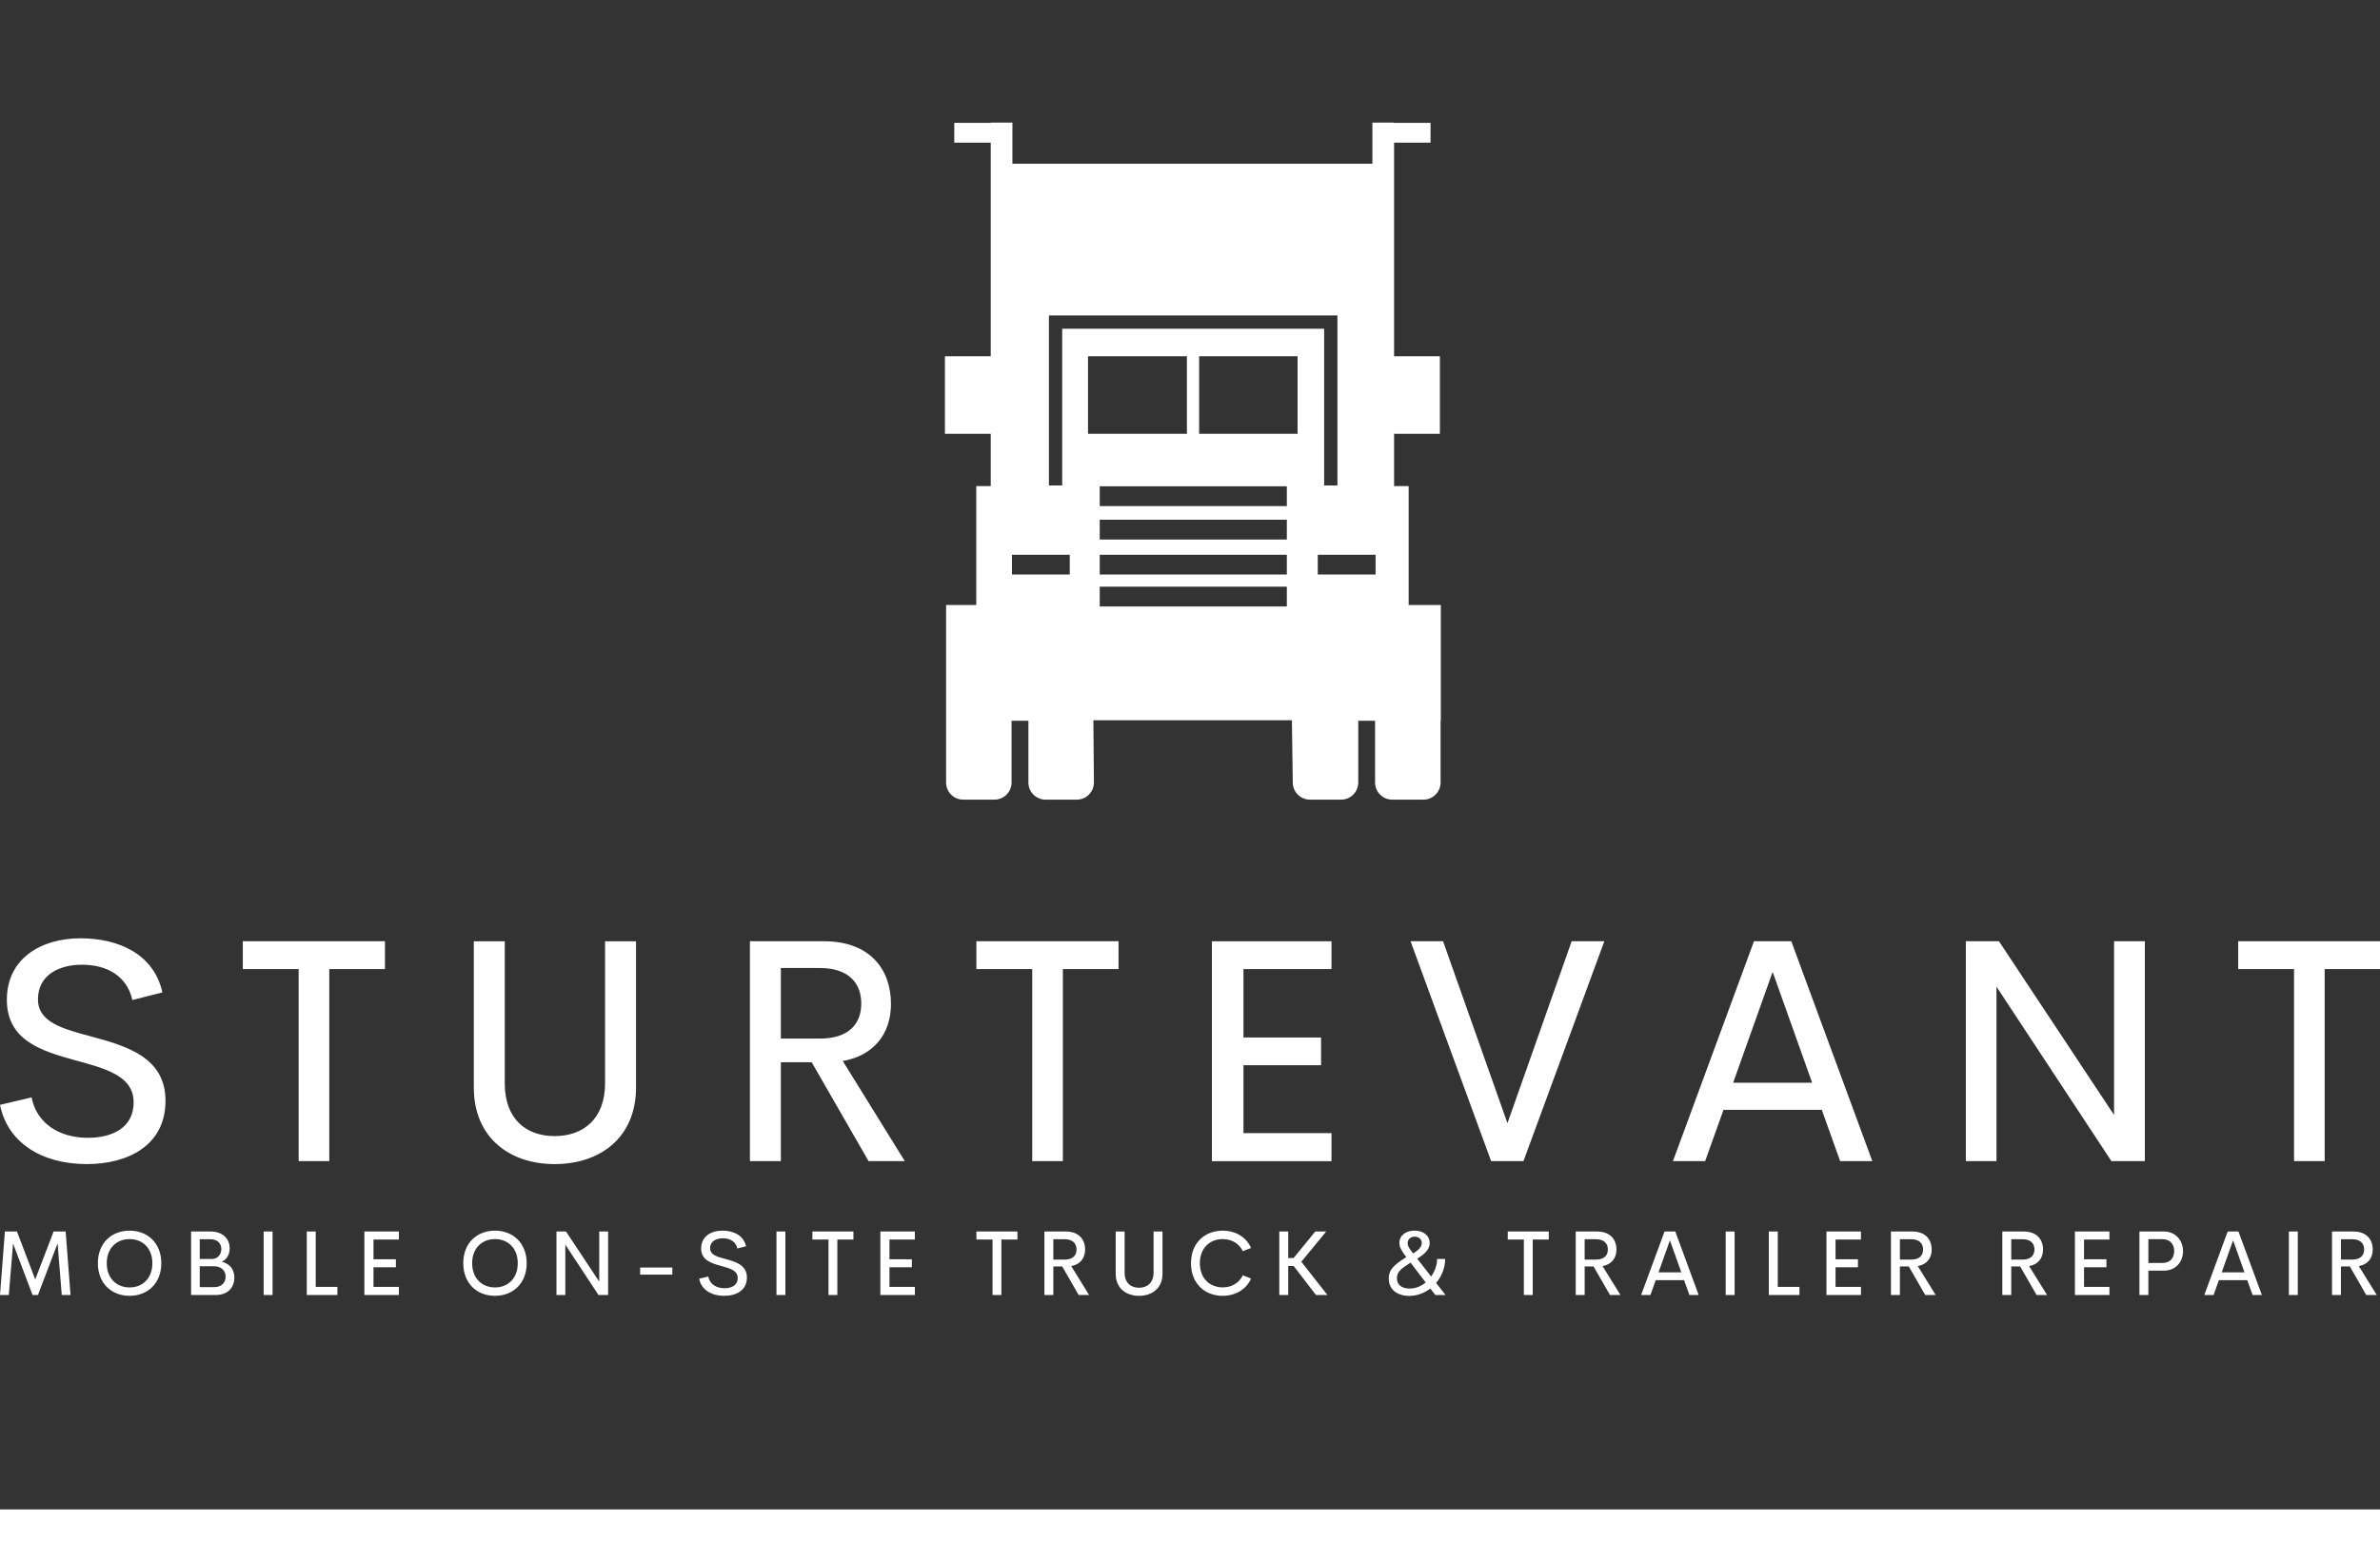 <svg xmlns="http://www.w3.org/2000/svg" viewBox="0 0 350 227" preserveAspectRatio="xMidYMid meet" class="css-8aabad" id="adfdchbh">
	<rect x="0" y="0" width="350" height="227" fill="#333333" stroke="none"/>
	<defs id="SvgjsDefs1302"></defs>
	<g id="SvgjsG1303" featurekey="rootContainer" transform="matrix(1,0,0,1,0,19)" fill="#fff">
		<rect y="0" height="1" width="1" opacity="0"></rect>
		<rect y="203" width="350" height="5"></rect>
	</g>
	<g id="SvgjsG1304" featurekey="symbolFeature-0"
		transform="matrix(0.997,0,0,0.997,469.637,-237.201)"
		fill="#fff">
		<path xmlns="http://www.w3.org/2000/svg" fill="#fff"
			d="M-263.271,327.167v-17.548h-2.15v-7.707h6.757v-11.443h-6.757v-31.51h5.38v-2.917h-5.38V256h-3.198v6.069  h-53.098V256h-3.198v0.042h-5.379v2.917h5.379v31.51h-6.757v11.443h6.757v7.707h-2.136v17.548h-4.45v26.181  c0,1.396,1.131,2.529,2.529,2.529h4.602c1.398,0,2.529-1.133,2.529-2.529v-9.106h2.481v9.106c0,1.396,1.133,2.529,2.529,2.529h4.603  c1.396,0,2.529-1.133,2.529-2.529l-0.075-9.185h29.281l0.127,9.185c0,1.396,1.132,2.529,2.529,2.529h4.602  c1.396,0,2.529-1.133,2.529-2.529v-9.106h2.48v9.106c0,1.396,1.133,2.529,2.529,2.529h4.604c1.397,0,2.528-1.133,2.528-2.529v-9.106  h0.038v-17.074H-263.271z M-313.26,322.667h-8.527v-2.917h8.527V322.667z M-310.565,301.912v-11.443h14.587v11.443H-310.565z   M-281.239,327.379h-27.599v-2.917h27.599V327.379z M-281.239,322.667h-27.599v-2.917h27.599V322.667z M-281.239,317.506h-27.599  v-2.917h27.599V317.506z M-281.239,312.57h-27.599v-2.917h27.599V312.57z M-279.657,301.912h-14.521v-11.443h14.521V301.912z   M-314.375,286.409v23.118h-1.958v-25.076h42.554v25.076h-1.957v-23.118H-314.375z M-268.151,322.667h-8.526v-2.917h8.526V322.667z"></path>
	</g>
	<g id="SvgjsG1305" featurekey="nameFeature-0"
		transform="matrix(1.171,0,0,1.171,-2.264,123.936)"
		fill="#fff">
		<path
			d="M12.852 40.371 c-5.762 0 -9.98 -2.754 -10.918 -7.441 l3.965 -0.938 c0.625 3.223 3.418 5.078 7.09 5.078 c2.949 0 5.781 -1.211 5.723 -4.531 c-0.039 -3.281 -3.594 -4.18 -7.363 -5.215 c-4.277 -1.172 -8.555 -2.519 -8.555 -7.598 c0 -5.137 4.238 -7.715 9.258 -7.715 c4.863 0 9.238 2.051 10.273 6.797 l-3.769 0.957 c-0.684 -3.066 -3.242 -4.434 -6.328 -4.434 c-2.773 0 -5.527 1.211 -5.527 4.356 c0 2.852 3.086 3.691 6.582 4.629 c4.394 1.191 9.434 2.559 9.434 8.105 c0 5.586 -4.688 7.949 -9.863 7.949 z M50.279 12.383 l0 3.496 l-6.992 0 l0 24.121 l-3.848 0 l0 -24.121 l-7.012 0 l0 -3.496 l17.852 0 z M71.593 40.371 c-5.723 0 -10.156 -3.379 -10.156 -9.609 l0 -18.379 l3.887 0 l0 17.832 c0 4.551 2.734 6.641 6.269 6.641 s6.328 -2.109 6.328 -6.641 l0 -17.832 l3.887 0 l0 18.379 c0 6.231 -4.453 9.609 -10.215 9.609 z M111.013 40 l-7.148 -12.422 l-3.867 0 l0 12.422 l-3.887 0 l0 -27.617 l9.297 0 c5.781 0 8.418 3.535 8.418 7.871 c0 3.848 -2.266 6.523 -6.055 7.168 l7.793 12.578 l-4.551 0 z M99.997 15.742 l0 8.867 l4.883 0 c3.594 0 5.215 -1.797 5.215 -4.414 c0 -2.578 -1.621 -4.453 -5.215 -4.453 l-4.883 0 z M142.404 12.383 l0 3.496 l-6.992 0 l0 24.121 l-3.848 0 l0 -24.121 l-7.012 0 l0 -3.496 l17.852 0 z M169.148 15.879 l-11.055 0 l0 8.594 l9.746 0 l0 3.477 l-9.746 0 l0 8.535 l11.055 0 l0 3.516 l-15.02 0 l0 -27.617 l15.02 0 l0 3.496 z M199.31 12.383 l4.102 0 l-10.156 27.617 l-4.062 0 l-10.117 -27.617 l4.082 0 l8.086 22.852 z M233.026 40 l-2.305 -6.445 l-12.344 0 l-2.305 6.445 l-4.043 0 l10.176 -27.617 l4.688 0 l10.176 27.617 l-4.043 0 z M219.588 30.156 l9.922 0 l-4.961 -13.926 z M267.426 12.383 l3.867 0 l0 27.617 l-4.199 0 l-14.434 -21.914 l0 21.914 l-3.848 0 l0 -27.617 l4.16 0 l14.453 21.816 l0 -21.816 z M300.868 12.383 l0 3.496 l-6.992 0 l0 24.121 l-3.848 0 l0 -24.121 l-7.012 0 l0 -3.496 l17.852 0 z"></path>
	</g>
	<g id="SvgjsG1306" featurekey="nameFeature-1"
		transform="matrix(0.338,0,0,0.338,-1.064,176.941)"
		fill="#fff">
		<path
			d="M33.828 40 l-3.809 0 l-1.816 -22.461 l-8.535 22.461 l-2.363 0 l-8.477 -22.383 l-1.855 22.383 l-3.828 0 l2.129 -27.617 l5.254 0 l7.949 20.879 l7.988 -20.879 l5.254 0 z M59.537 40.371 c-7.832 0 -13.809 -5.391 -13.809 -14.199 c0 -8.789 5.977 -14.16 13.809 -14.16 c7.793 0 13.789 5.371 13.789 14.16 c0 8.809 -5.996 14.199 -13.789 14.199 z M59.537 36.719 c5.527 0 9.902 -3.828 9.902 -10.547 c0 -6.66 -4.375 -10.488 -9.902 -10.488 c-5.547 0 -9.941 3.828 -9.941 10.488 c0 6.719 4.394 10.547 9.941 10.547 z M99.659 25.547 c3.262 0.82 5.449 3.066 5.449 6.914 c0 4.434 -3.008 7.539 -7.969 7.539 l-10.859 0 l0 -27.617 l8.477 0 c5.098 0 8.32 2.969 8.32 7.344 c0 2.617 -1.191 4.766 -3.418 5.82 z M99.444 19.98 c0 -2.383 -1.719 -4.238 -4.707 -4.238 l-4.688 0 l0 8.594 l5.293 0 c2.5 0 4.102 -1.953 4.102 -4.356 z M96.476 36.582 c3.144 0 4.844 -2.109 4.844 -4.512 c0 -2.539 -1.777 -4.57 -5.078 -4.57 l-6.191 0 l0 9.082 l6.426 0 z M117.848 40 l0 -27.617 l3.887 0 l0 27.617 l-3.887 0 z M140.51 36.484 l9.434 0 l0 3.516 l-13.32 0 l0 -27.617 l3.887 0 l0 24.102 z M176.707 15.879 l-11.055 0 l0 8.594 l9.746 0 l0 3.477 l-9.746 0 l0 8.535 l11.055 0 l0 3.516 l-15.02 0 l0 -27.617 l15.02 0 l0 3.496 z M218.514 40.371 c-7.832 0 -13.809 -5.391 -13.809 -14.199 c0 -8.789 5.977 -14.16 13.809 -14.16 c7.793 0 13.789 5.371 13.789 14.16 c0 8.809 -5.996 14.199 -13.789 14.199 z M218.514 36.719 c5.527 0 9.902 -3.828 9.902 -10.547 c0 -6.66 -4.375 -10.488 -9.902 -10.488 c-5.547 0 -9.941 3.828 -9.941 10.488 c0 6.719 4.394 10.547 9.941 10.547 z M263.872 12.383 l3.867 0 l0 27.617 l-4.199 0 l-14.434 -21.914 l0 21.914 l-3.848 0 l0 -27.617 l4.16 0 l14.453 21.816 l0 -21.816 z M281.669 31.152 l0 -3.106 l14.004 0 l0 3.106 l-14.004 0 z M318.257 40.371 c-5.762 0 -9.98 -2.754 -10.918 -7.441 l3.965 -0.938 c0.625 3.223 3.418 5.078 7.09 5.078 c2.949 0 5.781 -1.211 5.723 -4.531 c-0.039 -3.281 -3.594 -4.18 -7.363 -5.215 c-4.277 -1.172 -8.555 -2.519 -8.555 -7.598 c0 -5.137 4.238 -7.715 9.258 -7.715 c4.863 0 9.238 2.051 10.273 6.797 l-3.769 0.957 c-0.684 -3.066 -3.242 -4.434 -6.328 -4.434 c-2.773 0 -5.527 1.211 -5.527 4.356 c0 2.852 3.086 3.691 6.582 4.629 c4.394 1.191 9.434 2.559 9.434 8.105 c0 5.586 -4.688 7.949 -9.863 7.949 z M340.977 40 l0 -27.617 l3.887 0 l0 27.617 l-3.887 0 z M374.459 12.383 l0 3.496 l-6.992 0 l0 24.121 l-3.848 0 l0 -24.121 l-7.012 0 l0 -3.496 l17.852 0 z M401.203 15.879 l-11.055 0 l0 8.594 l9.746 0 l0 3.477 l-9.746 0 l0 8.535 l11.055 0 l0 3.516 l-15.02 0 l0 -27.617 l15.02 0 l0 3.496 z M445.823 12.383 l0 3.496 l-6.992 0 l0 24.121 l-3.848 0 l0 -24.121 l-7.012 0 l0 -3.496 l17.852 0 z M472.45 40 l-7.148 -12.422 l-3.867 0 l0 12.422 l-3.887 0 l0 -27.617 l9.297 0 c5.781 0 8.418 3.535 8.418 7.871 c0 3.848 -2.266 6.523 -6.055 7.168 l7.793 12.578 l-4.551 0 z M461.434 15.742 l0 8.867 l4.883 0 c3.594 0 5.215 -1.797 5.215 -4.414 c0 -2.578 -1.621 -4.453 -5.215 -4.453 l-4.883 0 z M498.724 40.371 c-5.723 0 -10.156 -3.379 -10.156 -9.609 l0 -18.379 l3.887 0 l0 17.832 c0 4.551 2.734 6.641 6.269 6.641 s6.328 -2.109 6.328 -6.641 l0 -17.832 l3.887 0 l0 18.379 c0 6.231 -4.453 9.609 -10.215 9.609 z M535.136 40.371 c-7.832 0 -13.809 -5.371 -13.809 -14.199 c0 -8.789 5.977 -14.16 13.809 -14.16 c5.586 0 10.215 2.773 12.344 7.519 l-3.594 1.426 c-1.602 -3.379 -4.863 -5.273 -8.75 -5.273 c-5.547 0 -9.941 3.828 -9.941 10.488 c0 6.699 4.394 10.527 9.941 10.527 c3.887 0 7.148 -1.895 8.75 -5.273 l3.594 1.445 c-2.129 4.727 -6.758 7.5 -12.344 7.5 z M575.707 40 l-9.688 -12.598 l-2.383 0 l0 12.598 l-3.887 0 l0 -27.617 l3.887 0 l0 11.543 l2.344 0 l9.414 -11.543 l4.766 0 l-10.82 13.164 l11.348 14.453 l-4.981 0 z M632.066 40 l-4.434 0 l-2.168 -2.812 c-2.559 1.973 -5.723 3.203 -9.16 3.203 c-5.039 0 -8.926 -2.578 -8.926 -7.539 c0 -4.121 2.656 -6.172 7.637 -9.316 c-2.09 -2.773 -3.008 -4.336 -3.008 -6.191 c0 -1.719 0.742 -3.027 1.934 -3.945 c1.172 -0.918 2.832 -1.406 4.629 -1.406 c3.769 0 6.602 2.051 6.602 5.391 c0 2.578 -1.699 4.512 -5.41 6.816 l6.055 7.773 c1.641 -2.305 2.598 -5.078 2.598 -7.656 l3.496 0 c0 3.828 -1.484 7.539 -3.926 10.449 z M616.383 15.469 c-0.488 0.488 -0.781 1.191 -0.781 2.051 c0 1.25 0.605 2.07 2.148 4.102 l0.254 0.332 c2.441 -1.543 3.731 -2.91 3.731 -4.57 c0 -1.777 -1.465 -2.754 -3.106 -2.754 c-0.859 0 -1.66 0.293 -2.246 0.84 z M616.441 37.207 c2.676 0 5.078 -1.035 7.012 -2.656 l-6.582 -8.613 c-3.672 2.305 -5.957 3.828 -5.957 6.797 c0 3.047 2.402 4.473 5.527 4.473 z M676.998 12.383 l0 3.496 l-6.992 0 l0 24.121 l-3.848 0 l0 -24.121 l-7.012 0 l0 -3.496 l17.852 0 z M703.625 40 l-7.148 -12.422 l-3.867 0 l0 12.422 l-3.887 0 l0 -27.617 l9.297 0 c5.781 0 8.418 3.535 8.418 7.871 c0 3.848 -2.266 6.523 -6.055 7.168 l7.793 12.578 l-4.551 0 z M692.609 15.742 l0 8.867 l4.883 0 c3.594 0 5.215 -1.797 5.215 -4.414 c0 -2.578 -1.621 -4.453 -5.215 -4.453 l-4.883 0 z M738.181 40 l-2.305 -6.445 l-12.344 0 l-2.305 6.445 l-4.043 0 l10.176 -27.617 l4.688 0 l10.176 27.617 l-4.043 0 z M724.744 30.156 l9.922 0 l-4.961 -13.926 z M753.968 40 l0 -27.617 l3.887 0 l0 27.617 l-3.887 0 z M776.629 36.484 l9.434 0 l0 3.516 l-13.32 0 l0 -27.617 l3.887 0 l0 24.102 z M812.826 15.879 l-11.055 0 l0 8.594 l9.746 0 l0 3.477 l-9.746 0 l0 8.535 l11.055 0 l0 3.516 l-15.02 0 l0 -27.617 l15.02 0 l0 3.496 z M840.781 40 l-7.148 -12.422 l-3.867 0 l0 12.422 l-3.887 0 l0 -27.617 l9.297 0 c5.781 0 8.418 3.535 8.418 7.871 c0 3.848 -2.266 6.523 -6.055 7.168 l7.793 12.578 l-4.551 0 z M829.765 15.742 l0 8.867 l4.883 0 c3.594 0 5.215 -1.797 5.215 -4.414 c0 -2.578 -1.621 -4.453 -5.215 -4.453 l-4.883 0 z M889.229 40 l-7.148 -12.422 l-3.867 0 l0 12.422 l-3.887 0 l0 -27.617 l9.297 0 c5.781 0 8.418 3.535 8.418 7.871 c0 3.848 -2.266 6.523 -6.055 7.168 l7.793 12.578 l-4.551 0 z M878.213 15.742 l0 8.867 l4.883 0 c3.594 0 5.215 -1.797 5.215 -4.414 c0 -2.578 -1.621 -4.453 -5.215 -4.453 l-4.883 0 z M920.934 15.879 l-11.055 0 l0 8.594 l9.746 0 l0 3.477 l-9.746 0 l0 8.535 l11.055 0 l0 3.516 l-15.02 0 l0 -27.617 l15.02 0 l0 3.496 z M944.631 12.383 c5.059 0 8.32 3.828 8.32 8.555 c0 4.785 -3.262 8.477 -8.32 8.477 l-6.758 0 l0 10.586 l-3.887 0 l0 -27.617 l10.645 0 z M944.045 26.055 c3.242 0 5.059 -2.09 5.059 -5.176 c0 -2.969 -1.816 -5.156 -5.059 -5.156 l-6.172 0 l0 10.332 l6.172 0 z M983.21 40 l-2.305 -6.445 l-12.344 0 l-2.305 6.445 l-4.043 0 l10.176 -27.617 l4.688 0 l10.176 27.617 l-4.043 0 z M969.772 30.156 l9.922 0 l-4.961 -13.926 z M998.997 40 l0 -27.617 l3.887 0 l0 27.617 l-3.887 0 z M1032.674 40 l-7.148 -12.422 l-3.867 0 l0 12.422 l-3.887 0 l0 -27.617 l9.297 0 c5.781 0 8.418 3.535 8.418 7.871 c0 3.848 -2.266 6.523 -6.055 7.168 l7.793 12.578 l-4.551 0 z M1021.658 15.742 l0 8.867 l4.883 0 c3.594 0 5.215 -1.797 5.215 -4.414 c0 -2.578 -1.621 -4.453 -5.215 -4.453 l-4.883 0 z"></path>
	</g>
</svg>